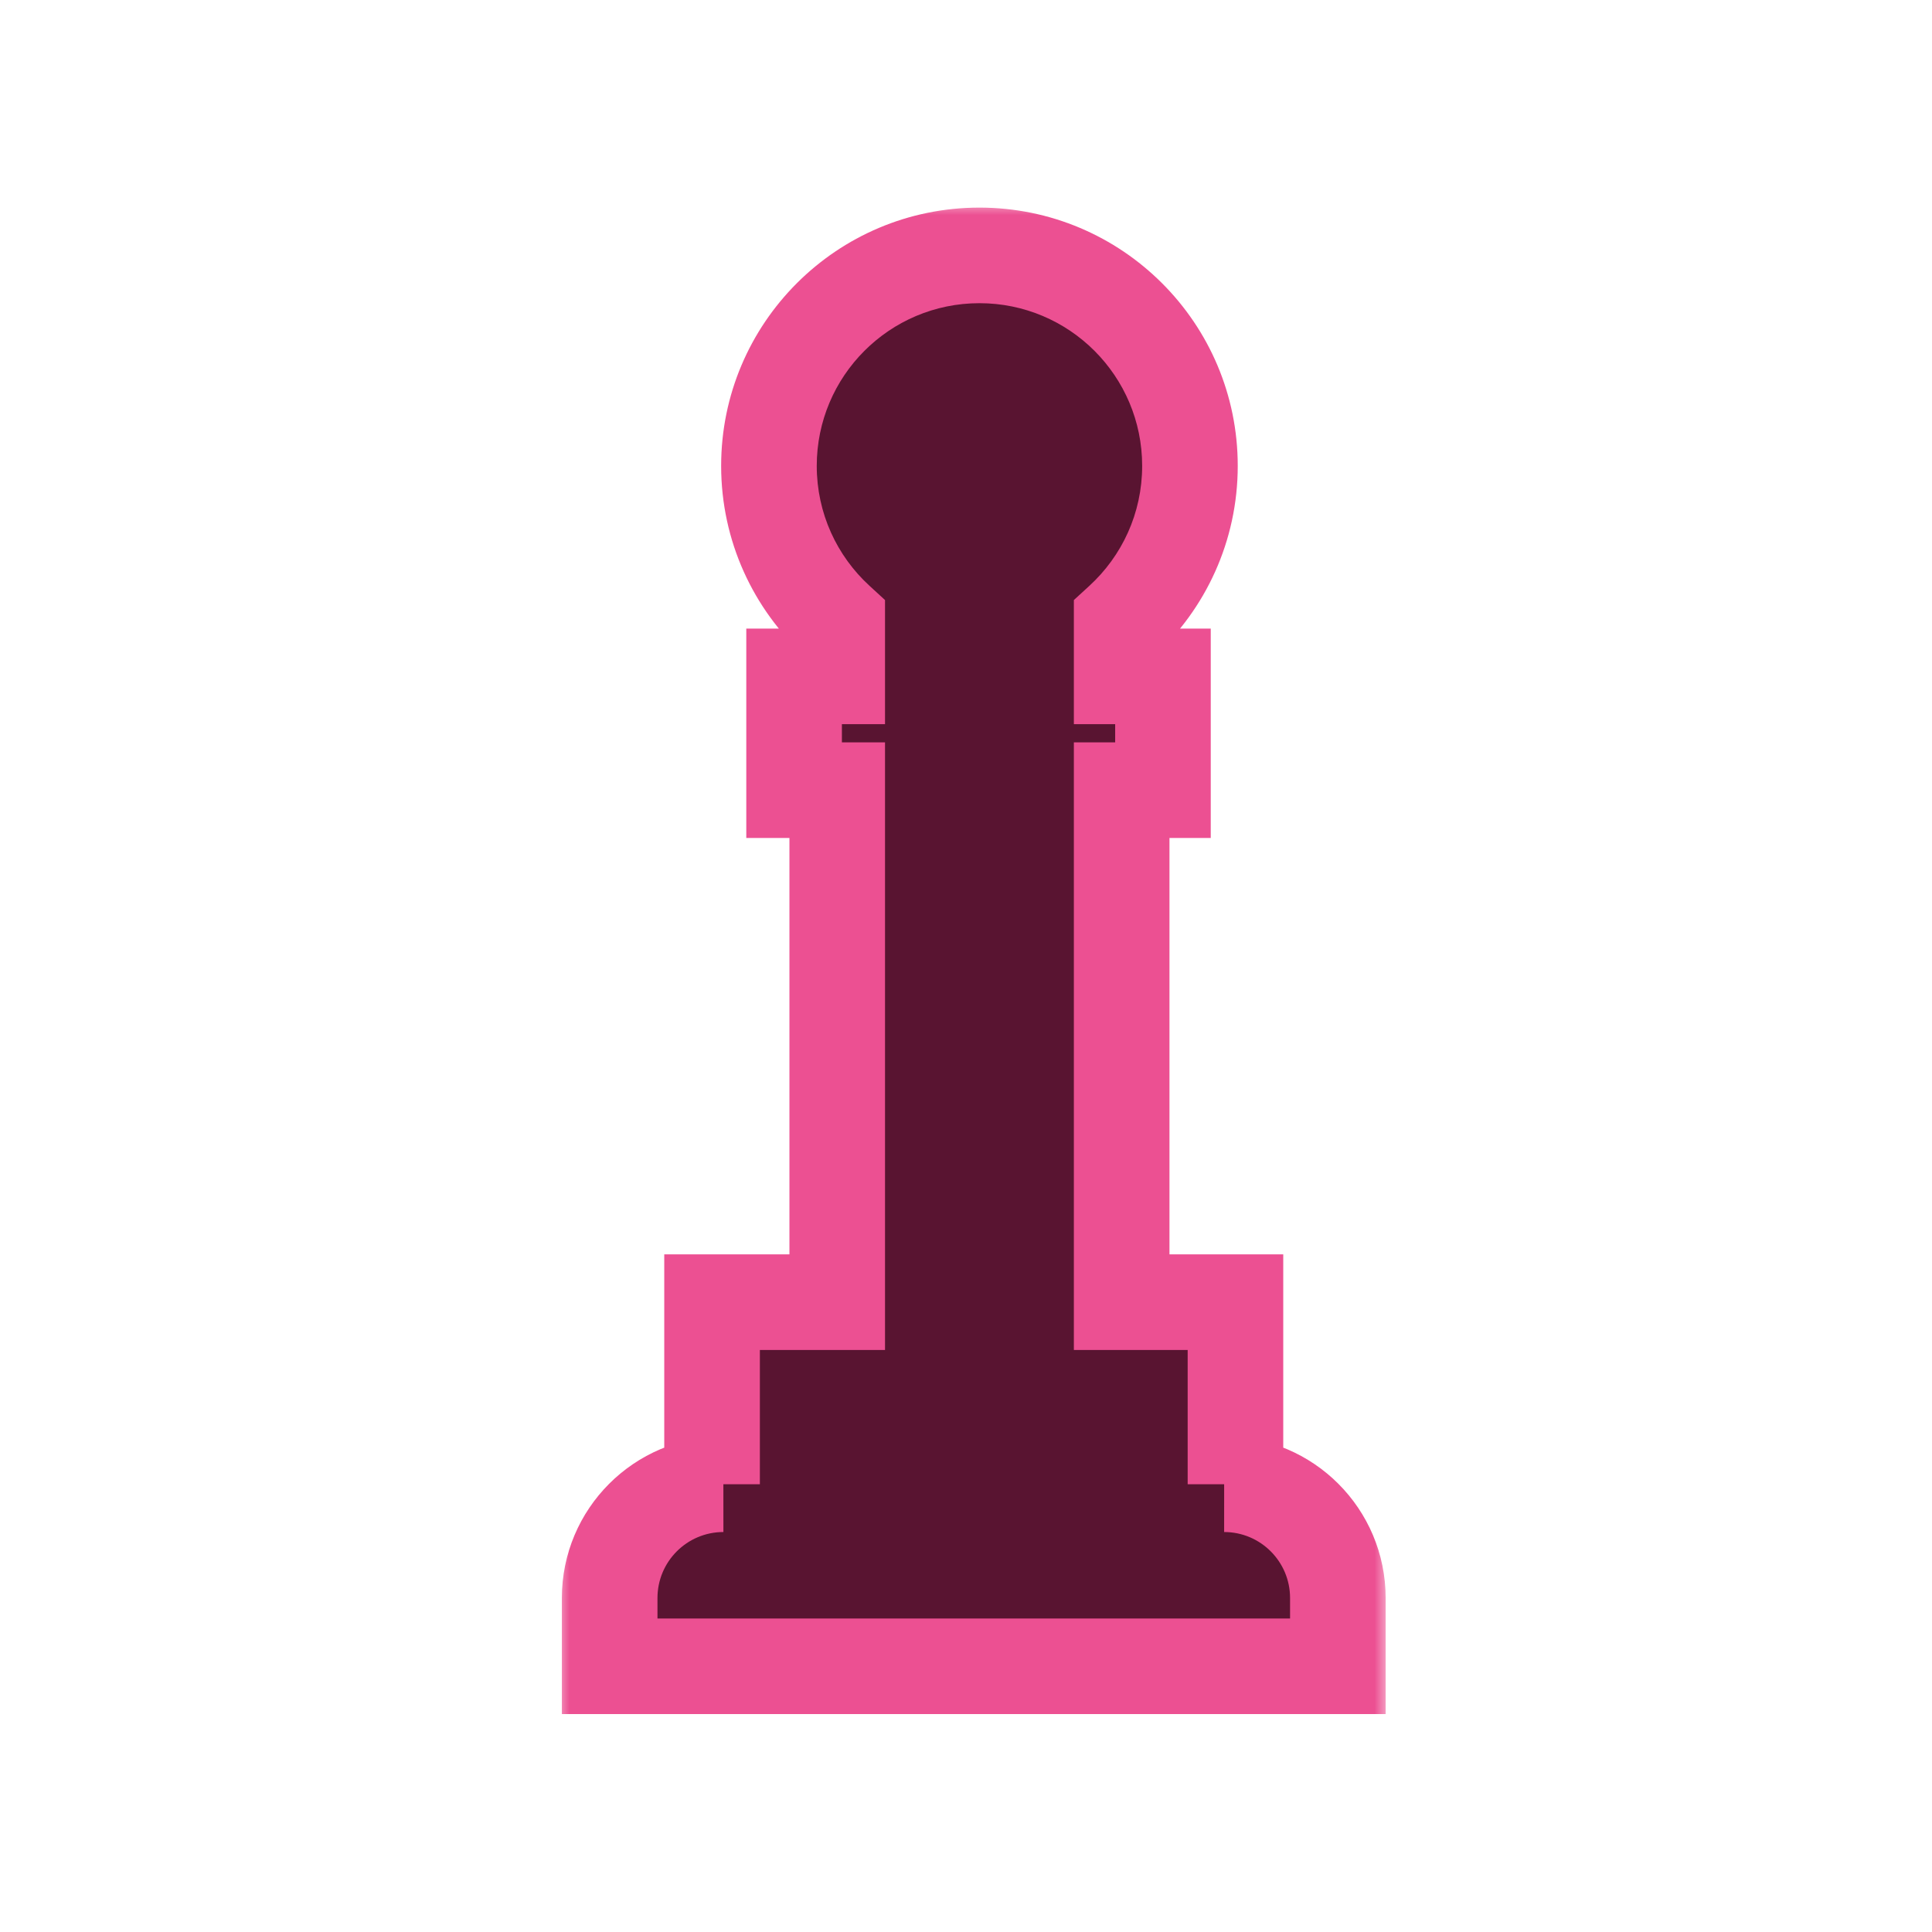 <svg width="72" height="72" viewBox="0 0 72 72" fill="none" xmlns="http://www.w3.org/2000/svg">
<mask id="path-1-outside-1" maskUnits="userSpaceOnUse" x="20.72" y="7.518" width="31" height="57" fill="black">
<rect fill="white" x="20.72" y="7.518" width="31" height="57"/>
<path fill-rule="evenodd" clip-rule="evenodd" d="M44.346 17.362C44.346 19.651 43.365 21.711 41.802 23.145V25.207H43.34V29.447H41.802V48.528H46.042V55.313H45.621C47.962 55.315 49.858 57.212 49.858 59.553V62.097H22.72V59.553C22.72 57.212 24.617 55.315 26.957 55.313H26.537V48.528H31.201V29.447H29.593V25.207H31.201V23.145C29.637 21.711 28.657 19.651 28.657 17.362C28.657 13.03 32.169 9.518 36.501 9.518C40.834 9.518 44.346 13.03 44.346 17.362Z"/>
</mask>
<path fill-rule="evenodd" clip-rule="evenodd" d="M44.346 17.362C44.346 19.651 43.365 21.711 41.802 23.145V25.207H43.34V29.447H41.802V48.528H46.042V55.313H45.621C47.962 55.315 49.858 57.212 49.858 59.553V62.097H22.72V59.553C22.72 57.212 24.617 55.315 26.957 55.313H26.537V48.528H31.201V29.447H29.593V25.207H31.201V23.145C29.637 21.711 28.657 19.651 28.657 17.362C28.657 13.03 32.169 9.518 36.501 9.518C40.834 9.518 44.346 13.03 44.346 17.362Z" fill="#591431"/>
<path d="M41.802 23.145L40.598 21.832L40.02 22.362V23.145H41.802ZM41.802 25.207H40.02V26.988H41.802V25.207ZM43.34 25.207H45.121V23.426H43.34V25.207ZM43.34 29.447V31.228H45.121V29.447H43.34ZM41.802 29.447V27.666H40.02V29.447H41.802ZM41.802 48.528H40.02V50.31H41.802V48.528ZM46.042 48.528H47.823V46.747H46.042V48.528ZM46.042 55.313V57.094H47.823V55.313H46.042ZM45.621 55.313V53.532L45.62 57.094L45.621 55.313ZM49.858 62.097V63.878H51.639V62.097H49.858ZM22.72 62.097H20.939V63.878H22.72V62.097ZM26.957 55.313L26.959 57.094L26.957 53.532V55.313ZM26.537 55.313H24.755V57.094H26.537V55.313ZM26.537 48.528V46.747H24.755V48.528H26.537ZM31.201 48.528V50.31H32.982V48.528H31.201ZM31.201 29.447H32.982V27.666H31.201V29.447ZM29.593 29.447H27.812V31.228H29.593V29.447ZM29.593 25.207V23.426H27.812V25.207H29.593ZM31.201 25.207V26.988H32.982V25.207H31.201ZM31.201 23.145H32.982V22.362L32.405 21.832L31.201 23.145ZM43.005 24.458C44.922 22.701 46.127 20.171 46.127 17.362H42.565C42.565 19.131 41.809 20.722 40.598 21.832L43.005 24.458ZM43.583 25.207V23.145H40.02V25.207H43.583ZM41.802 26.988H43.34V23.426H41.802V26.988ZM41.559 25.207V29.447H45.121V25.207H41.559ZM43.34 27.666H41.802V31.228H43.34V27.666ZM43.583 48.528V29.447H40.02V48.528H43.583ZM46.042 46.747H41.802V50.31H46.042V46.747ZM47.823 55.313V48.528H44.261V55.313H47.823ZM45.621 57.094H46.042V53.532H45.621V57.094ZM51.639 59.553C51.639 56.229 48.946 53.534 45.623 53.532L45.62 57.094C46.977 57.095 48.077 58.196 48.077 59.553H51.639ZM51.639 62.097V59.553H48.077V62.097H51.639ZM22.72 63.878H49.858V60.316H22.72V63.878ZM20.939 59.553V62.097H24.502V59.553H20.939ZM26.956 53.532C23.632 53.534 20.939 56.229 20.939 59.553H24.502C24.502 58.196 25.601 57.095 26.959 57.094L26.956 53.532ZM26.537 57.094H26.957V53.532H26.537V57.094ZM24.755 48.528V55.313H28.318V48.528H24.755ZM31.201 46.747H26.537V50.31H31.201V46.747ZM29.42 29.447V48.528H32.982V29.447H29.42ZM31.201 27.666H29.593V31.228H31.201V27.666ZM31.375 29.447V25.207H27.812V29.447H31.375ZM29.593 26.988H31.201V23.426H29.593V26.988ZM29.42 23.145V25.207H32.982V23.145H29.42ZM26.875 17.362C26.875 20.171 28.081 22.701 29.997 24.458L32.405 21.832C31.193 20.722 30.438 19.131 30.438 17.362H26.875ZM36.501 7.737C31.185 7.737 26.875 12.046 26.875 17.362H30.438C30.438 14.014 33.153 11.299 36.501 11.299V7.737ZM46.127 17.362C46.127 12.046 41.817 7.737 36.501 7.737V11.299C39.85 11.299 42.565 14.014 42.565 17.362H46.127Z" fill="#EC5092" mask="url(#path-1-outside-1)"/>
</svg>
